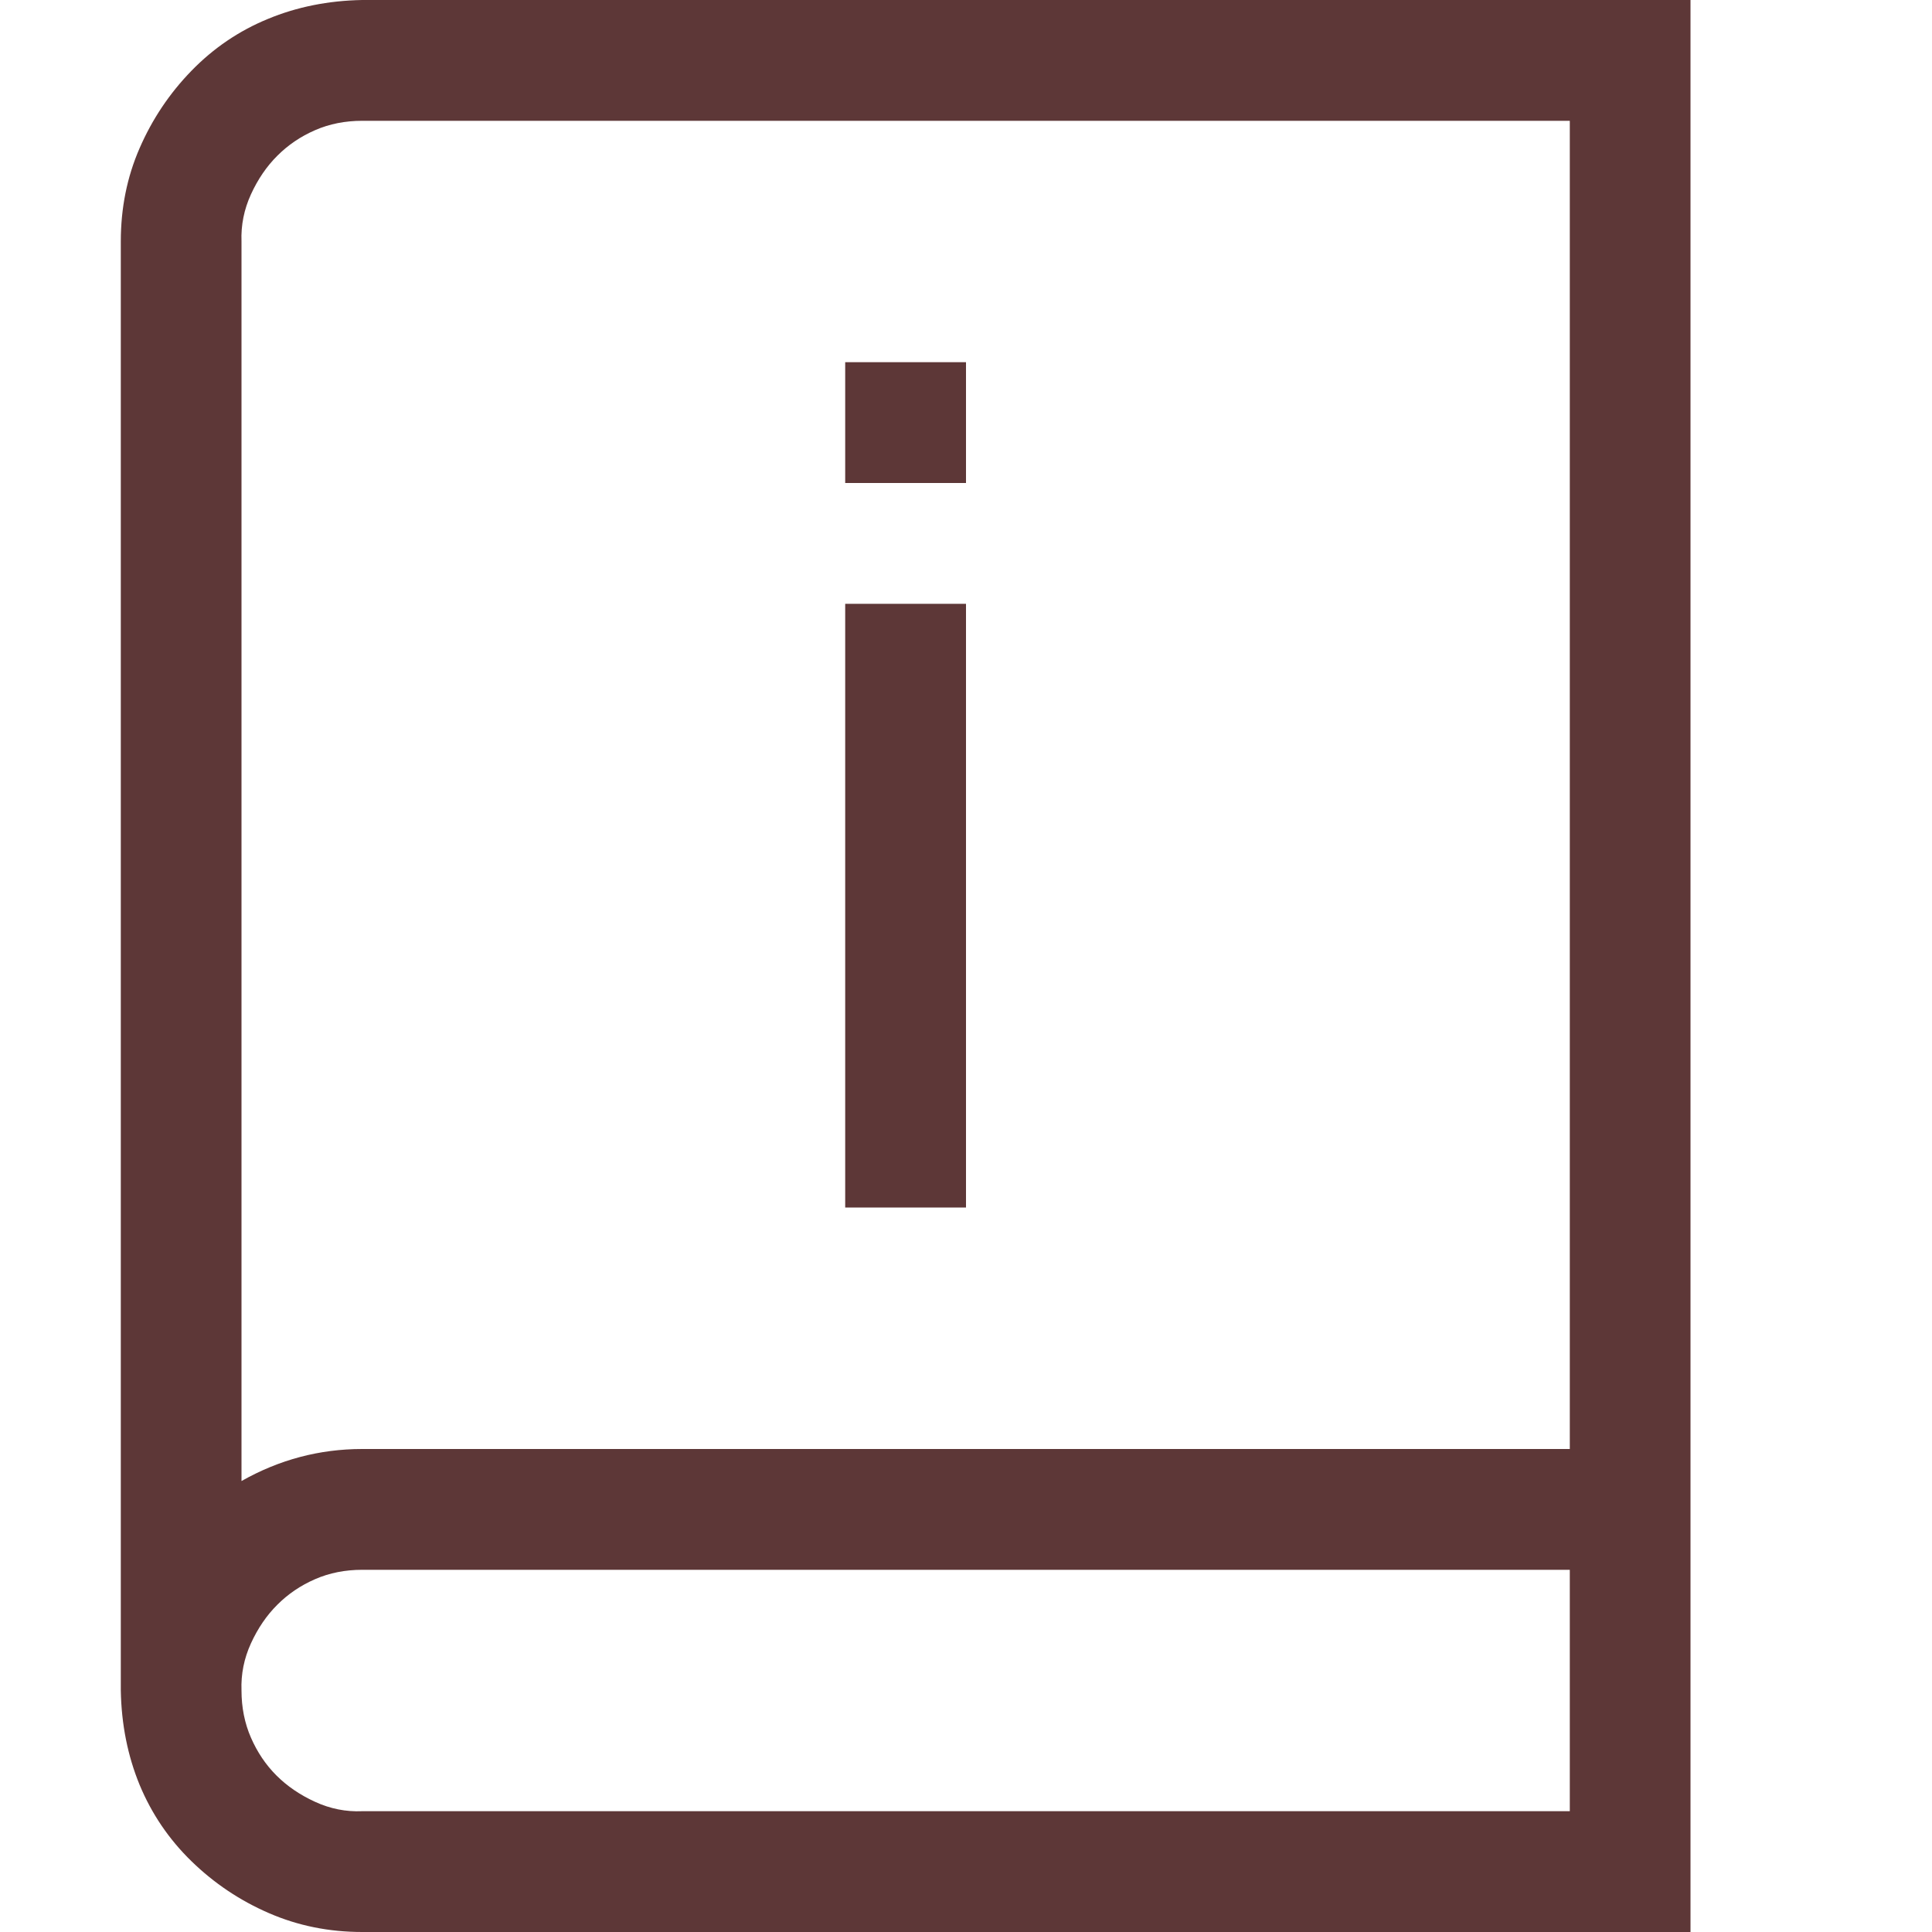 <svg width="19" height="19" viewBox="0 0 19 19" fill="none" xmlns="http://www.w3.org/2000/svg">
<g id="fluent-mdl2:book-answers">
<path id="Vector" d="M3.562 0H16.625V19H3.562C3.235 19 2.929 18.938 2.644 18.814C2.36 18.691 2.106 18.521 1.883 18.304C1.661 18.088 1.491 17.837 1.373 17.553C1.256 17.268 1.194 16.959 1.188 16.625V2.375C1.188 2.047 1.249 1.741 1.373 1.457C1.497 1.172 1.667 0.918 1.883 0.696C2.1 0.473 2.35 0.303 2.635 0.186C2.919 0.068 3.229 0.006 3.562 0ZM15.438 17.812V15.438H3.562C3.396 15.438 3.241 15.468 3.099 15.53C2.956 15.592 2.833 15.676 2.728 15.781C2.622 15.886 2.536 16.013 2.468 16.161C2.4 16.31 2.369 16.464 2.375 16.625C2.375 16.792 2.406 16.947 2.468 17.089C2.53 17.231 2.613 17.355 2.718 17.46C2.823 17.565 2.95 17.652 3.099 17.72C3.247 17.788 3.402 17.819 3.562 17.812H15.438ZM15.438 14.25V1.188H3.562C3.396 1.188 3.241 1.218 3.099 1.28C2.956 1.342 2.833 1.426 2.728 1.531C2.622 1.636 2.536 1.763 2.468 1.911C2.4 2.06 2.369 2.214 2.375 2.375V14.565C2.746 14.355 3.142 14.25 3.562 14.25H15.438ZM8.312 11.875V5.938H9.5V11.875H8.312ZM8.312 4.75V3.562H9.5V4.75H8.312Z" fill="#5D3737"/>
</g>
</svg>
